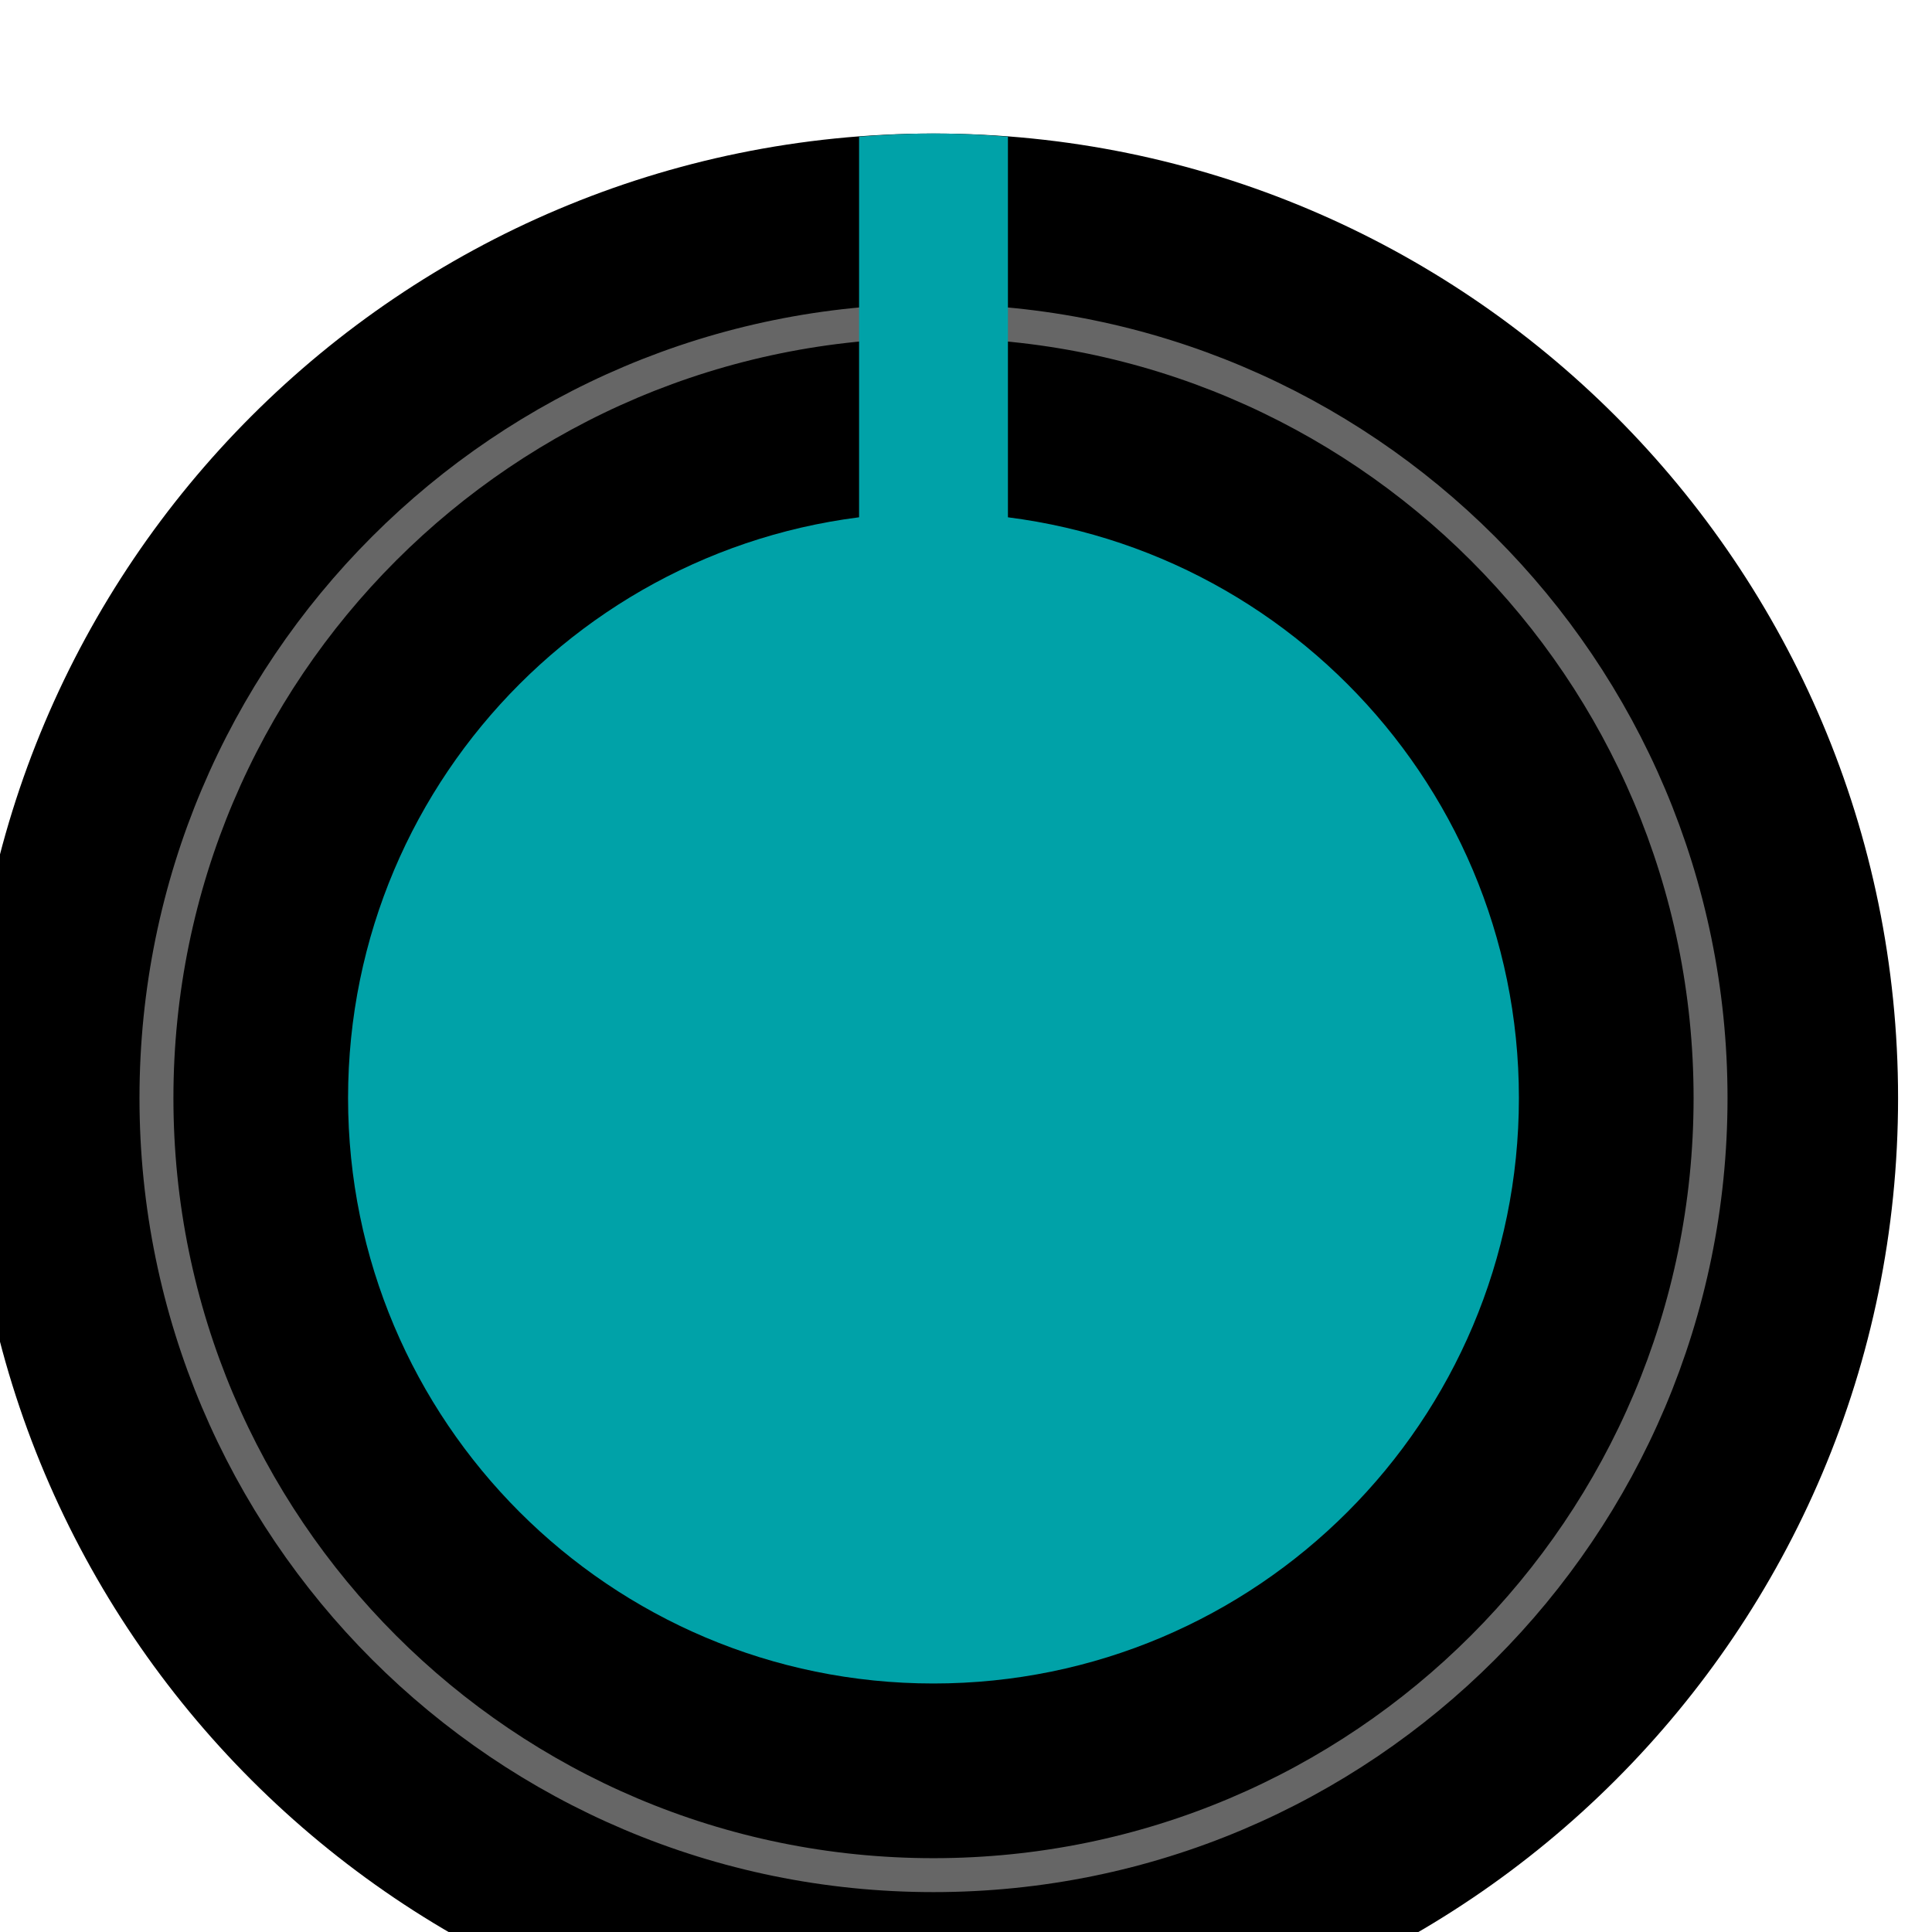 <?xml version="1.0" encoding="UTF-8" standalone="no"?>
<!-- Created with Inkscape (http://www.inkscape.org/) -->

<svg
   xmlns:dc="http://purl.org/dc/elements/1.1/"
   xmlns:cc="http://creativecommons.org/ns#"
   xmlns:rdf="http://www.w3.org/1999/02/22-rdf-syntax-ns#"
   xmlns:svg="http://www.w3.org/2000/svg"
   xmlns="http://www.w3.org/2000/svg"
   xmlns:sodipodi="http://sodipodi.sourceforge.net/DTD/sodipodi-0.dtd"
   xmlns:inkscape="http://www.inkscape.org/namespaces/inkscape"
   width="13.758mm"
   height="13.758mm"
   viewBox="0 0 13.758 13.758"
   version="1.1"
   id="svg16908"
   inkscape:version="0.92.1 r"
   sodipodi:docname="Rogan3PSGreen.svg">
  <defs
     id="defs16902" />
  <sodipodi:namedview
     id="base"
     pagecolor="#ffffff"
     bordercolor="#666666"
     borderopacity="1.0"
     inkscape:pageopacity="0.0"
     inkscape:pageshadow="2"
     inkscape:zoom="0.35"
     inkscape:cx="-241.14289"
     inkscape:cy="-71.135753"
     inkscape:document-units="mm"
     inkscape:current-layer="layer1"
     showgrid="false"
     fit-margin-top="0"
     fit-margin-left="0"
     fit-margin-right="0"
     fit-margin-bottom="0"
     inkscape:window-width="1600"
     inkscape:window-height="882"
     inkscape:window-x="0"
     inkscape:window-y="18"
     inkscape:window-maximized="0" />
  <g
     inkscape:label="Layer 1"
     inkscape:groupmode="layer"
     id="layer1"
     transform="translate(-157.918,-143.468)">
    <g
       id="g3019"
       transform="matrix(0.265,0,0,-0.265,11.085,774.256)"
       style="stroke-width:1.329">
      <g
         transform="translate(605.092,2350.825)"
         id="g4897"
         style="stroke-width:1.329">
        <path
           inkscape:connector-curvature="0"
           id="path4899"
           style="fill:#000000;fill-opacity:1;fill-rule:nonzero;stroke:none;stroke-width:1.329"
           d="m 0,0 c 0,-14.313 -11.606,-25.92 -25.921,-25.92 -14.312,0 -25.919,11.607 -25.919,25.92 0,14.314 11.607,25.919 25.919,25.919 C -11.606,25.919 0,14.314 0,0" />
      </g>
      <g
         transform="translate(594.903,2350.827)"
         id="g4901"
         style="stroke-width:1.329">
        <path
           inkscape:connector-curvature="0"
           id="path4903"
           style="fill:#00a2a8;fill-opacity:1;fill-rule:nonzero;stroke:none;stroke-width:1.329"
           d="m 0,0 c 0,-8.688 -7.042,-15.734 -15.733,-15.734 -8.686,0 -15.73,7.046 -15.73,15.734 0,8.687 7.044,15.73 15.73,15.73 C -7.042,15.73 0,8.687 0,0" />
      </g>
      <g
         transform="translate(600.053,2350.825)"
         id="g4905"
         style="stroke-width:1.329">
        <path
           inkscape:connector-curvature="0"
           id="path4907"
           style="fill:none;stroke:#666666;stroke-width:0.912;stroke-linecap:butt;stroke-linejoin:miter;stroke-miterlimit:10;stroke-dasharray:none;stroke-opacity:1"
           d="m 0,0 c 0,-11.532 -9.349,-20.882 -20.882,-20.882 -11.531,0 -20.88,9.35 -20.88,20.882 0,11.531 9.349,20.881 20.88,20.881 C -9.349,20.881 0,11.531 0,0 Z" />
      </g>
      <g
         style="fill:#00a2a8;fill-opacity:1;stroke-width:1.329"
         transform="translate(581.172,2376.66)"
         id="g4909">
        <path
           inkscape:connector-curvature="0"
           id="path4911"
           style="fill:#00a2a8;fill-opacity:1;fill-rule:nonzero;stroke:none;stroke-width:1.329"
           d="M 0,0 C -0.661,0.051 -1.327,0.085 -2.001,0.085 -2.674,0.085 -3.339,0.051 -4,0 v -12.563 h 4 z" />
      </g>
    </g>
  </g>
</svg>
